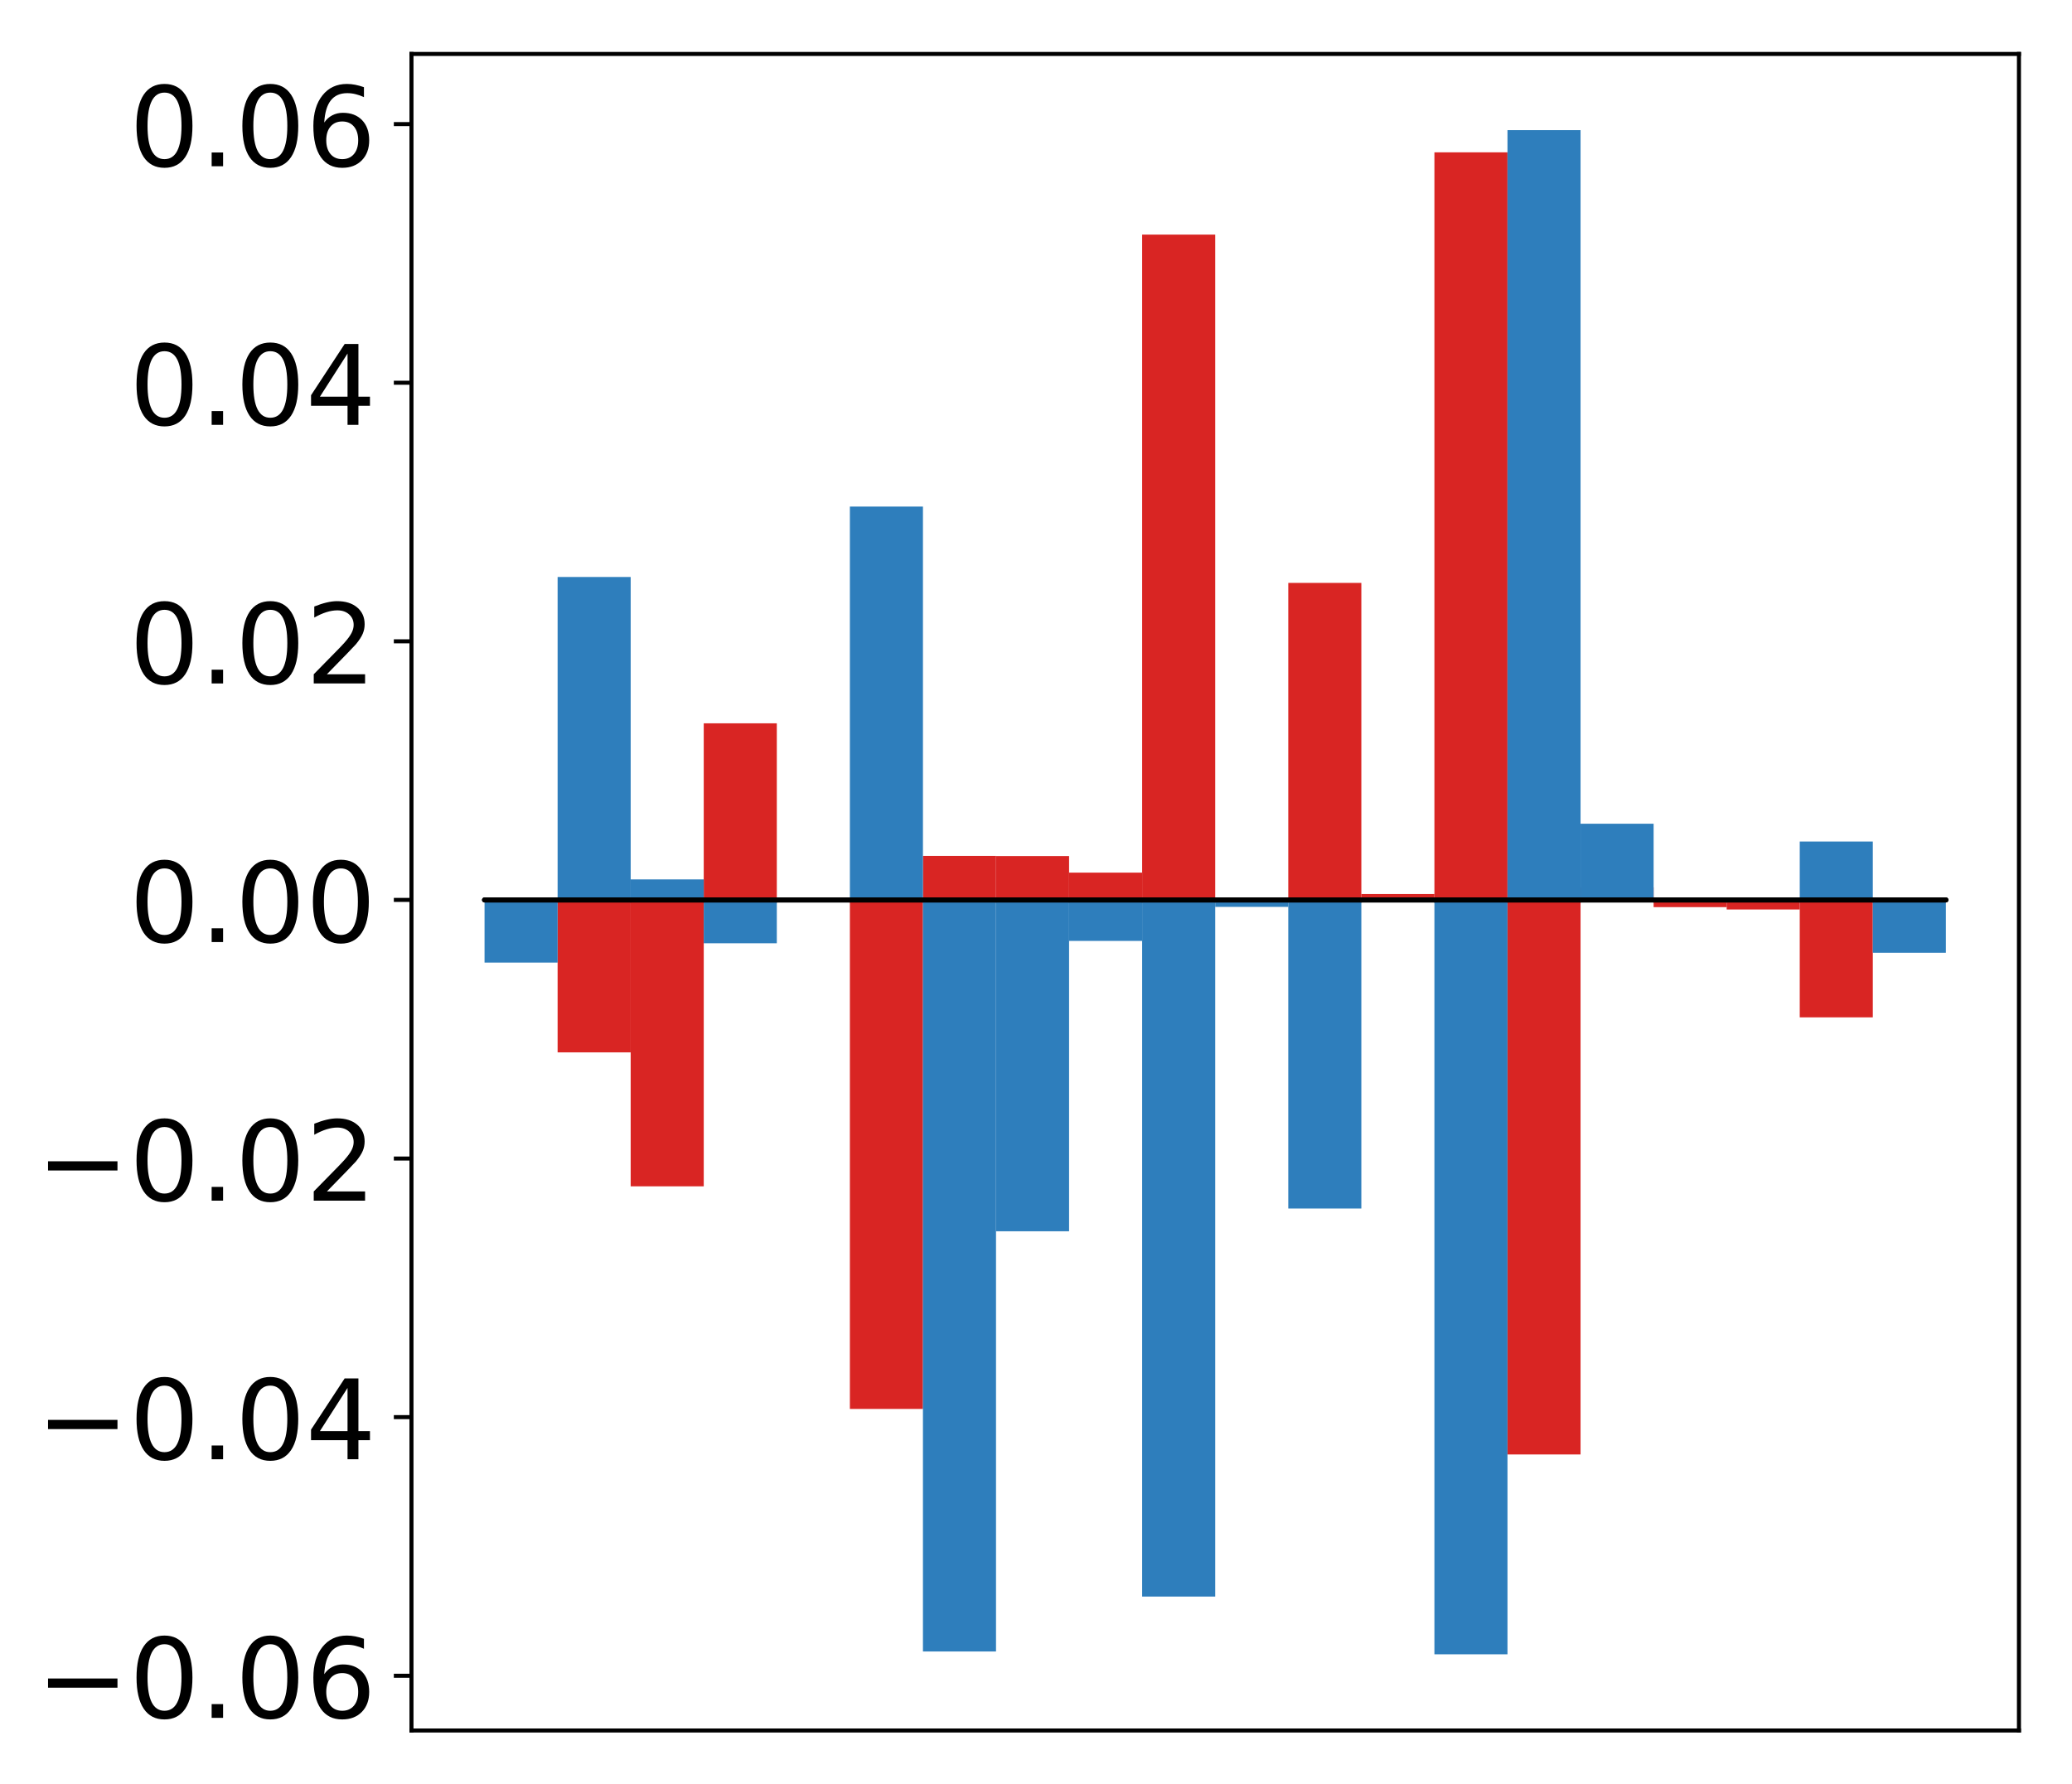 <?xml version="1.0" encoding="utf-8" standalone="no"?>
<!DOCTYPE svg PUBLIC "-//W3C//DTD SVG 1.1//EN"
  "http://www.w3.org/Graphics/SVG/1.1/DTD/svg11.dtd">
<!-- Created with matplotlib (http://matplotlib.org/) -->
<svg height="354pt" version="1.1" viewBox="0 0 411 354" width="411pt" xmlns="http://www.w3.org/2000/svg" xmlns:xlink="http://www.w3.org/1999/xlink">
 <defs>
  <style type="text/css">
*{stroke-linecap:butt;stroke-linejoin:round;}
  </style>
 </defs>
 <g id="figure_1">
  <g id="patch_1">
   <path d="M -0 354.04 
L 411.177 354.04 
L 411.177 0 
L -0 0 
z
" style="fill:#ffffff;"/>
  </g>
  <g id="axes_1">
   <g id="patch_2">
    <path d="M 81.62 343.34 
L 400.477 343.34 
L 400.477 10.7 
L 81.62 10.7 
z
" style="fill:#ffffff;"/>
   </g>
   <g id="matplotlib.axis_1"/>
   <g id="matplotlib.axis_2">
    <g id="ytick_1">
     <g id="line2d_1">
      <defs>
       <path d="M 0 0 
L -3.5 0 
" id="m5b5cc0299b" style="stroke:#000000;stroke-width:0.8;"/>
      </defs>
      <g>
       <use style="stroke:#000000;stroke-width:0.8;" x="81.62" xlink:href="#m5b5cc0299b" y="332.472"/>
      </g>
     </g>
     <g id="text_1">
      <!-- −0.06 -->
      <defs>
       <path d="M 10.594 35.5 
L 73.188 35.5 
L 73.188 27.203 
L 10.594 27.203 
z
" id="DejaVuSans-2212"/>
       <path d="M 31.781 66.406 
Q 24.172 66.406 20.328 58.906 
Q 16.5 51.422 16.5 36.375 
Q 16.5 21.391 20.328 13.891 
Q 24.172 6.391 31.781 6.391 
Q 39.453 6.391 43.281 13.891 
Q 47.125 21.391 47.125 36.375 
Q 47.125 51.422 43.281 58.906 
Q 39.453 66.406 31.781 66.406 
z
M 31.781 74.219 
Q 44.047 74.219 50.516 64.516 
Q 56.984 54.828 56.984 36.375 
Q 56.984 17.969 50.516 8.266 
Q 44.047 -1.422 31.781 -1.422 
Q 19.531 -1.422 13.062 8.266 
Q 6.594 17.969 6.594 36.375 
Q 6.594 54.828 13.062 64.516 
Q 19.531 74.219 31.781 74.219 
z
" id="DejaVuSans-30"/>
       <path d="M 10.688 12.406 
L 21 12.406 
L 21 0 
L 10.688 0 
z
" id="DejaVuSans-2e"/>
       <path d="M 33.016 40.375 
Q 26.375 40.375 22.484 35.828 
Q 18.609 31.297 18.609 23.391 
Q 18.609 15.531 22.484 10.953 
Q 26.375 6.391 33.016 6.391 
Q 39.656 6.391 43.531 10.953 
Q 47.406 15.531 47.406 23.391 
Q 47.406 31.297 43.531 35.828 
Q 39.656 40.375 33.016 40.375 
z
M 52.594 71.297 
L 52.594 62.312 
Q 48.875 64.062 45.094 64.984 
Q 41.312 65.922 37.594 65.922 
Q 27.828 65.922 22.672 59.328 
Q 17.531 52.734 16.797 39.406 
Q 19.672 43.656 24.016 45.922 
Q 28.375 48.188 33.594 48.188 
Q 44.578 48.188 50.953 41.516 
Q 57.328 34.859 57.328 23.391 
Q 57.328 12.156 50.688 5.359 
Q 44.047 -1.422 33.016 -1.422 
Q 20.359 -1.422 13.672 8.266 
Q 6.984 17.969 6.984 36.375 
Q 6.984 53.656 15.188 63.938 
Q 23.391 74.219 37.203 74.219 
Q 40.922 74.219 44.703 73.484 
Q 48.484 72.75 52.594 71.297 
z
" id="DejaVuSans-36"/>
      </defs>
      <g transform="translate(7.2 340.83)scale(0.22 -0.22)">
       <use xlink:href="#DejaVuSans-2212"/>
       <use x="83.789" xlink:href="#DejaVuSans-30"/>
       <use x="147.412" xlink:href="#DejaVuSans-2e"/>
       <use x="179.199" xlink:href="#DejaVuSans-30"/>
       <use x="242.822" xlink:href="#DejaVuSans-36"/>
      </g>
     </g>
    </g>
    <g id="ytick_2">
     <g id="line2d_2">
      <g>
       <use style="stroke:#000000;stroke-width:0.8;" x="81.62" xlink:href="#m5b5cc0299b" y="281.164"/>
      </g>
     </g>
     <g id="text_2">
      <!-- −0.04 -->
      <defs>
       <path d="M 37.797 64.312 
L 12.891 25.391 
L 37.797 25.391 
z
M 35.203 72.906 
L 47.609 72.906 
L 47.609 25.391 
L 58.016 25.391 
L 58.016 17.188 
L 47.609 17.188 
L 47.609 0 
L 37.797 0 
L 37.797 17.188 
L 4.891 17.188 
L 4.891 26.703 
z
" id="DejaVuSans-34"/>
      </defs>
      <g transform="translate(7.2 289.522)scale(0.22 -0.22)">
       <use xlink:href="#DejaVuSans-2212"/>
       <use x="83.789" xlink:href="#DejaVuSans-30"/>
       <use x="147.412" xlink:href="#DejaVuSans-2e"/>
       <use x="179.199" xlink:href="#DejaVuSans-30"/>
       <use x="242.822" xlink:href="#DejaVuSans-34"/>
      </g>
     </g>
    </g>
    <g id="ytick_3">
     <g id="line2d_3">
      <g>
       <use style="stroke:#000000;stroke-width:0.8;" x="81.62" xlink:href="#m5b5cc0299b" y="229.856"/>
      </g>
     </g>
     <g id="text_3">
      <!-- −0.02 -->
      <defs>
       <path d="M 19.188 8.297 
L 53.609 8.297 
L 53.609 0 
L 7.328 0 
L 7.328 8.297 
Q 12.938 14.109 22.625 23.891 
Q 32.328 33.688 34.812 36.531 
Q 39.547 41.844 41.422 45.531 
Q 43.312 49.219 43.312 52.781 
Q 43.312 58.594 39.234 62.25 
Q 35.156 65.922 28.609 65.922 
Q 23.969 65.922 18.812 64.312 
Q 13.672 62.703 7.812 59.422 
L 7.812 69.391 
Q 13.766 71.781 18.938 73 
Q 24.125 74.219 28.422 74.219 
Q 39.75 74.219 46.484 68.547 
Q 53.219 62.891 53.219 53.422 
Q 53.219 48.922 51.531 44.891 
Q 49.859 40.875 45.406 35.406 
Q 44.188 33.984 37.641 27.219 
Q 31.109 20.453 19.188 8.297 
z
" id="DejaVuSans-32"/>
      </defs>
      <g transform="translate(7.2 238.215)scale(0.22 -0.22)">
       <use xlink:href="#DejaVuSans-2212"/>
       <use x="83.789" xlink:href="#DejaVuSans-30"/>
       <use x="147.412" xlink:href="#DejaVuSans-2e"/>
       <use x="179.199" xlink:href="#DejaVuSans-30"/>
       <use x="242.822" xlink:href="#DejaVuSans-32"/>
      </g>
     </g>
    </g>
    <g id="ytick_4">
     <g id="line2d_4">
      <g>
       <use style="stroke:#000000;stroke-width:0.8;" x="81.62" xlink:href="#m5b5cc0299b" y="178.548"/>
      </g>
     </g>
     <g id="text_4">
      <!-- 0.00 -->
      <g transform="translate(25.635 186.907)scale(0.22 -0.22)">
       <use xlink:href="#DejaVuSans-30"/>
       <use x="63.623" xlink:href="#DejaVuSans-2e"/>
       <use x="95.41" xlink:href="#DejaVuSans-30"/>
       <use x="159.033" xlink:href="#DejaVuSans-30"/>
      </g>
     </g>
    </g>
    <g id="ytick_5">
     <g id="line2d_5">
      <g>
       <use style="stroke:#000000;stroke-width:0.8;" x="81.62" xlink:href="#m5b5cc0299b" y="127.241"/>
      </g>
     </g>
     <g id="text_5">
      <!-- 0.02 -->
      <g transform="translate(25.635 135.599)scale(0.22 -0.22)">
       <use xlink:href="#DejaVuSans-30"/>
       <use x="63.623" xlink:href="#DejaVuSans-2e"/>
       <use x="95.41" xlink:href="#DejaVuSans-30"/>
       <use x="159.033" xlink:href="#DejaVuSans-32"/>
      </g>
     </g>
    </g>
    <g id="ytick_6">
     <g id="line2d_6">
      <g>
       <use style="stroke:#000000;stroke-width:0.8;" x="81.62" xlink:href="#m5b5cc0299b" y="75.933"/>
      </g>
     </g>
     <g id="text_6">
      <!-- 0.04 -->
      <g transform="translate(25.635 84.291)scale(0.22 -0.22)">
       <use xlink:href="#DejaVuSans-30"/>
       <use x="63.623" xlink:href="#DejaVuSans-2e"/>
       <use x="95.41" xlink:href="#DejaVuSans-30"/>
       <use x="159.033" xlink:href="#DejaVuSans-34"/>
      </g>
     </g>
    </g>
    <g id="ytick_7">
     <g id="line2d_7">
      <g>
       <use style="stroke:#000000;stroke-width:0.8;" x="81.62" xlink:href="#m5b5cc0299b" y="24.625"/>
      </g>
     </g>
     <g id="text_7">
      <!-- 0.06 -->
      <g transform="translate(25.635 32.983)scale(0.22 -0.22)">
       <use xlink:href="#DejaVuSans-30"/>
       <use x="63.623" xlink:href="#DejaVuSans-2e"/>
       <use x="95.41" xlink:href="#DejaVuSans-30"/>
       <use x="159.033" xlink:href="#DejaVuSans-36"/>
      </g>
     </g>
    </g>
   </g>
   <g id="patch_3">
    <path clip-path="url(#p0f4d8dc6c3)" d="M 96.113 178.548 
L 110.607 178.548 
L 110.607 178.505 
L 96.113 178.505 
z
" style="fill:#d92523;"/>
   </g>
   <g id="patch_4">
    <path clip-path="url(#p0f4d8dc6c3)" d="M 110.607 178.548 
L 125.1 178.548 
L 125.1 208.795 
L 110.607 208.795 
z
" style="fill:#d92523;"/>
   </g>
   <g id="patch_5">
    <path clip-path="url(#p0f4d8dc6c3)" d="M 125.1 178.548 
L 139.594 178.548 
L 139.594 235.371 
L 125.1 235.371 
z
" style="fill:#d92523;"/>
   </g>
   <g id="patch_6">
    <path clip-path="url(#p0f4d8dc6c3)" d="M 139.594 178.548 
L 154.087 178.548 
L 154.087 143.51 
L 139.594 143.51 
z
" style="fill:#d92523;"/>
   </g>
   <g id="patch_7">
    <path clip-path="url(#p0f4d8dc6c3)" d="M 154.087 178.548 
L 168.581 178.548 
L 168.581 178.936 
L 154.087 178.936 
z
" style="fill:#d92523;"/>
   </g>
   <g id="patch_8">
    <path clip-path="url(#p0f4d8dc6c3)" d="M 168.581 178.548 
L 183.074 178.548 
L 183.074 279.538 
L 168.581 279.538 
z
" style="fill:#d92523;"/>
   </g>
   <g id="patch_9">
    <path clip-path="url(#p0f4d8dc6c3)" d="M 183.074 178.548 
L 197.568 178.548 
L 197.568 169.818 
L 183.074 169.818 
z
" style="fill:#d92523;"/>
   </g>
   <g id="patch_10">
    <path clip-path="url(#p0f4d8dc6c3)" d="M 197.568 178.548 
L 212.061 178.548 
L 212.061 169.848 
L 197.568 169.848 
z
" style="fill:#d92523;"/>
   </g>
   <g id="patch_11">
    <path clip-path="url(#p0f4d8dc6c3)" d="M 212.061 178.548 
L 226.555 178.548 
L 226.555 173.135 
L 212.061 173.135 
z
" style="fill:#d92523;"/>
   </g>
   <g id="patch_12">
    <path clip-path="url(#p0f4d8dc6c3)" d="M 226.555 178.548 
L 241.048 178.548 
L 241.048 46.545 
L 226.555 46.545 
z
" style="fill:#d92523;"/>
   </g>
   <g id="patch_13">
    <path clip-path="url(#p0f4d8dc6c3)" d="M 241.048 178.548 
L 255.542 178.548 
L 255.542 178.712 
L 241.048 178.712 
z
" style="fill:#d92523;"/>
   </g>
   <g id="patch_14">
    <path clip-path="url(#p0f4d8dc6c3)" d="M 255.542 178.548 
L 270.035 178.548 
L 270.035 115.65 
L 255.542 115.65 
z
" style="fill:#d92523;"/>
   </g>
   <g id="patch_15">
    <path clip-path="url(#p0f4d8dc6c3)" d="M 270.035 178.548 
L 284.529 178.548 
L 284.529 177.38 
L 270.035 177.38 
z
" style="fill:#d92523;"/>
   </g>
   <g id="patch_16">
    <path clip-path="url(#p0f4d8dc6c3)" d="M 284.529 178.548 
L 299.022 178.548 
L 299.022 30.222 
L 284.529 30.222 
z
" style="fill:#d92523;"/>
   </g>
   <g id="patch_17">
    <path clip-path="url(#p0f4d8dc6c3)" d="M 299.022 178.548 
L 313.516 178.548 
L 313.516 288.57 
L 299.022 288.57 
z
" style="fill:#d92523;"/>
   </g>
   <g id="patch_18">
    <path clip-path="url(#p0f4d8dc6c3)" d="M 313.516 178.548 
L 328.009 178.548 
L 328.009 176.062 
L 313.516 176.062 
z
" style="fill:#d92523;"/>
   </g>
   <g id="patch_19">
    <path clip-path="url(#p0f4d8dc6c3)" d="M 328.009 178.548 
L 342.503 178.548 
L 342.503 179.978 
L 328.009 179.978 
z
" style="fill:#d92523;"/>
   </g>
   <g id="patch_20">
    <path clip-path="url(#p0f4d8dc6c3)" d="M 342.503 178.548 
L 356.996 178.548 
L 356.996 180.446 
L 342.503 180.446 
z
" style="fill:#d92523;"/>
   </g>
   <g id="patch_21">
    <path clip-path="url(#p0f4d8dc6c3)" d="M 356.996 178.548 
L 371.49 178.548 
L 371.49 201.847 
L 356.996 201.847 
z
" style="fill:#d92523;"/>
   </g>
   <g id="patch_22">
    <path clip-path="url(#p0f4d8dc6c3)" d="M 371.49 178.548 
L 385.983 178.548 
L 385.983 178.658 
L 371.49 178.658 
z
" style="fill:#d92523;"/>
   </g>
   <g id="patch_23">
    <path clip-path="url(#p0f4d8dc6c3)" d="M 96.113 178.548 
L 110.607 178.548 
L 110.607 190.98 
L 96.113 190.98 
z
" style="fill:#2e7ebc;"/>
   </g>
   <g id="patch_24">
    <path clip-path="url(#p0f4d8dc6c3)" d="M 110.607 178.548 
L 125.1 178.548 
L 125.1 114.476 
L 110.607 114.476 
z
" style="fill:#2e7ebc;"/>
   </g>
   <g id="patch_25">
    <path clip-path="url(#p0f4d8dc6c3)" d="M 125.1 178.548 
L 139.594 178.548 
L 139.594 174.478 
L 125.1 174.478 
z
" style="fill:#2e7ebc;"/>
   </g>
   <g id="patch_26">
    <path clip-path="url(#p0f4d8dc6c3)" d="M 139.594 178.548 
L 154.087 178.548 
L 154.087 187.148 
L 139.594 187.148 
z
" style="fill:#2e7ebc;"/>
   </g>
   <g id="patch_27">
    <path clip-path="url(#p0f4d8dc6c3)" d="M 154.087 178.548 
L 168.581 178.548 
L 168.581 178.456 
L 154.087 178.456 
z
" style="fill:#2e7ebc;"/>
   </g>
   <g id="patch_28">
    <path clip-path="url(#p0f4d8dc6c3)" d="M 168.581 178.548 
L 183.074 178.548 
L 183.074 100.506 
L 168.581 100.506 
z
" style="fill:#2e7ebc;"/>
   </g>
   <g id="patch_29">
    <path clip-path="url(#p0f4d8dc6c3)" d="M 183.074 178.548 
L 197.568 178.548 
L 197.568 327.661 
L 183.074 327.661 
z
" style="fill:#2e7ebc;"/>
   </g>
   <g id="patch_30">
    <path clip-path="url(#p0f4d8dc6c3)" d="M 197.568 178.548 
L 212.061 178.548 
L 212.061 244.29 
L 197.568 244.29 
z
" style="fill:#2e7ebc;"/>
   </g>
   <g id="patch_31">
    <path clip-path="url(#p0f4d8dc6c3)" d="M 212.061 178.548 
L 226.555 178.548 
L 226.555 186.68 
L 212.061 186.68 
z
" style="fill:#2e7ebc;"/>
   </g>
   <g id="patch_32">
    <path clip-path="url(#p0f4d8dc6c3)" d="M 226.555 178.548 
L 241.048 178.548 
L 241.048 316.765 
L 226.555 316.765 
z
" style="fill:#2e7ebc;"/>
   </g>
   <g id="patch_33">
    <path clip-path="url(#p0f4d8dc6c3)" d="M 241.048 178.548 
L 255.542 178.548 
L 255.542 179.928 
L 241.048 179.928 
z
" style="fill:#2e7ebc;"/>
   </g>
   <g id="patch_34">
    <path clip-path="url(#p0f4d8dc6c3)" d="M 255.542 178.548 
L 270.035 178.548 
L 270.035 239.775 
L 255.542 239.775 
z
" style="fill:#2e7ebc;"/>
   </g>
   <g id="patch_35">
    <path clip-path="url(#p0f4d8dc6c3)" d="M 270.035 178.548 
L 284.529 178.548 
L 284.529 178.462 
L 270.035 178.462 
z
" style="fill:#2e7ebc;"/>
   </g>
   <g id="patch_36">
    <path clip-path="url(#p0f4d8dc6c3)" d="M 284.529 178.548 
L 299.022 178.548 
L 299.022 328.22 
L 284.529 328.22 
z
" style="fill:#2e7ebc;"/>
   </g>
   <g id="patch_37">
    <path clip-path="url(#p0f4d8dc6c3)" d="M 299.022 178.548 
L 313.516 178.548 
L 313.516 25.82 
L 299.022 25.82 
z
" style="fill:#2e7ebc;"/>
   </g>
   <g id="patch_38">
    <path clip-path="url(#p0f4d8dc6c3)" d="M 313.516 178.548 
L 328.009 178.548 
L 328.009 163.431 
L 313.516 163.431 
z
" style="fill:#2e7ebc;"/>
   </g>
   <g id="patch_39">
    <path clip-path="url(#p0f4d8dc6c3)" d="M 328.009 178.548 
L 342.503 178.548 
L 342.503 178.242 
L 328.009 178.242 
z
" style="fill:#2e7ebc;"/>
   </g>
   <g id="patch_40">
    <path clip-path="url(#p0f4d8dc6c3)" d="M 342.503 178.548 
L 356.996 178.548 
L 356.996 178.128 
L 342.503 178.128 
z
" style="fill:#2e7ebc;"/>
   </g>
   <g id="patch_41">
    <path clip-path="url(#p0f4d8dc6c3)" d="M 356.996 178.548 
L 371.49 178.548 
L 371.49 166.963 
L 356.996 166.963 
z
" style="fill:#2e7ebc;"/>
   </g>
   <g id="patch_42">
    <path clip-path="url(#p0f4d8dc6c3)" d="M 371.49 178.548 
L 385.983 178.548 
L 385.983 189.029 
L 371.49 189.029 
z
" style="fill:#2e7ebc;"/>
   </g>
   <g id="patch_43">
    <path d="M 81.62 343.34 
L 81.62 10.7 
" style="fill:none;stroke:#000000;stroke-linecap:square;stroke-linejoin:miter;stroke-width:0.8;"/>
   </g>
   <g id="patch_44">
    <path d="M 400.477 343.34 
L 400.477 10.7 
" style="fill:none;stroke:#000000;stroke-linecap:square;stroke-linejoin:miter;stroke-width:0.8;"/>
   </g>
   <g id="patch_45">
    <path d="M 81.62 343.34 
L 400.477 343.34 
" style="fill:none;stroke:#000000;stroke-linecap:square;stroke-linejoin:miter;stroke-width:0.8;"/>
   </g>
   <g id="patch_46">
    <path d="M 81.62 10.7 
L 400.477 10.7 
" style="fill:none;stroke:#000000;stroke-linecap:square;stroke-linejoin:miter;stroke-width:0.8;"/>
   </g>
   <g id="patch_47">
    <path clip-path="url(#p0f4d8dc6c3)" d="M 96.113 178.548 
L 110.607 178.548 
L 110.607 178.548 
L 96.113 178.548 
z
" style="fill:none;stroke:#000000;stroke-linejoin:miter;"/>
   </g>
   <g id="patch_48">
    <path clip-path="url(#p0f4d8dc6c3)" d="M 110.607 178.548 
L 125.1 178.548 
L 125.1 178.548 
L 110.607 178.548 
z
" style="fill:none;stroke:#000000;stroke-linejoin:miter;"/>
   </g>
   <g id="patch_49">
    <path clip-path="url(#p0f4d8dc6c3)" d="M 125.1 178.548 
L 139.594 178.548 
L 139.594 178.548 
L 125.1 178.548 
z
" style="fill:none;stroke:#000000;stroke-linejoin:miter;"/>
   </g>
   <g id="patch_50">
    <path clip-path="url(#p0f4d8dc6c3)" d="M 139.594 178.548 
L 154.087 178.548 
L 154.087 178.548 
L 139.594 178.548 
z
" style="fill:none;stroke:#000000;stroke-linejoin:miter;"/>
   </g>
   <g id="patch_51">
    <path clip-path="url(#p0f4d8dc6c3)" d="M 154.087 178.548 
L 168.581 178.548 
L 168.581 178.548 
L 154.087 178.548 
z
" style="fill:none;stroke:#000000;stroke-linejoin:miter;"/>
   </g>
   <g id="patch_52">
    <path clip-path="url(#p0f4d8dc6c3)" d="M 168.581 178.548 
L 183.074 178.548 
L 183.074 178.548 
L 168.581 178.548 
z
" style="fill:none;stroke:#000000;stroke-linejoin:miter;"/>
   </g>
   <g id="patch_53">
    <path clip-path="url(#p0f4d8dc6c3)" d="M 183.074 178.548 
L 197.568 178.548 
L 197.568 178.548 
L 183.074 178.548 
z
" style="fill:none;stroke:#000000;stroke-linejoin:miter;"/>
   </g>
   <g id="patch_54">
    <path clip-path="url(#p0f4d8dc6c3)" d="M 197.568 178.548 
L 212.061 178.548 
L 212.061 178.548 
L 197.568 178.548 
z
" style="fill:none;stroke:#000000;stroke-linejoin:miter;"/>
   </g>
   <g id="patch_55">
    <path clip-path="url(#p0f4d8dc6c3)" d="M 212.061 178.548 
L 226.555 178.548 
L 226.555 178.548 
L 212.061 178.548 
z
" style="fill:none;stroke:#000000;stroke-linejoin:miter;"/>
   </g>
   <g id="patch_56">
    <path clip-path="url(#p0f4d8dc6c3)" d="M 226.555 178.548 
L 241.048 178.548 
L 241.048 178.548 
L 226.555 178.548 
z
" style="fill:none;stroke:#000000;stroke-linejoin:miter;"/>
   </g>
   <g id="patch_57">
    <path clip-path="url(#p0f4d8dc6c3)" d="M 241.048 178.548 
L 255.542 178.548 
L 255.542 178.548 
L 241.048 178.548 
z
" style="fill:none;stroke:#000000;stroke-linejoin:miter;"/>
   </g>
   <g id="patch_58">
    <path clip-path="url(#p0f4d8dc6c3)" d="M 255.542 178.548 
L 270.035 178.548 
L 270.035 178.548 
L 255.542 178.548 
z
" style="fill:none;stroke:#000000;stroke-linejoin:miter;"/>
   </g>
   <g id="patch_59">
    <path clip-path="url(#p0f4d8dc6c3)" d="M 270.035 178.548 
L 284.529 178.548 
L 284.529 178.548 
L 270.035 178.548 
z
" style="fill:none;stroke:#000000;stroke-linejoin:miter;"/>
   </g>
   <g id="patch_60">
    <path clip-path="url(#p0f4d8dc6c3)" d="M 284.529 178.548 
L 299.022 178.548 
L 299.022 178.548 
L 284.529 178.548 
z
" style="fill:none;stroke:#000000;stroke-linejoin:miter;"/>
   </g>
   <g id="patch_61">
    <path clip-path="url(#p0f4d8dc6c3)" d="M 299.022 178.548 
L 313.516 178.548 
L 313.516 178.548 
L 299.022 178.548 
z
" style="fill:none;stroke:#000000;stroke-linejoin:miter;"/>
   </g>
   <g id="patch_62">
    <path clip-path="url(#p0f4d8dc6c3)" d="M 313.516 178.548 
L 328.009 178.548 
L 328.009 178.548 
L 313.516 178.548 
z
" style="fill:none;stroke:#000000;stroke-linejoin:miter;"/>
   </g>
   <g id="patch_63">
    <path clip-path="url(#p0f4d8dc6c3)" d="M 328.009 178.548 
L 342.503 178.548 
L 342.503 178.548 
L 328.009 178.548 
z
" style="fill:none;stroke:#000000;stroke-linejoin:miter;"/>
   </g>
   <g id="patch_64">
    <path clip-path="url(#p0f4d8dc6c3)" d="M 342.503 178.548 
L 356.996 178.548 
L 356.996 178.548 
L 342.503 178.548 
z
" style="fill:none;stroke:#000000;stroke-linejoin:miter;"/>
   </g>
   <g id="patch_65">
    <path clip-path="url(#p0f4d8dc6c3)" d="M 356.996 178.548 
L 371.49 178.548 
L 371.49 178.548 
L 356.996 178.548 
z
" style="fill:none;stroke:#000000;stroke-linejoin:miter;"/>
   </g>
   <g id="patch_66">
    <path clip-path="url(#p0f4d8dc6c3)" d="M 371.49 178.548 
L 385.983 178.548 
L 385.983 178.548 
L 371.49 178.548 
z
" style="fill:none;stroke:#000000;stroke-linejoin:miter;"/>
   </g>
   <g id="patch_67">
    <path clip-path="url(#p0f4d8dc6c3)" d="M 96.113 178.548 
L 110.607 178.548 
L 110.607 178.548 
L 96.113 178.548 
z
" style="fill:none;stroke:#000000;stroke-linejoin:miter;"/>
   </g>
   <g id="patch_68">
    <path clip-path="url(#p0f4d8dc6c3)" d="M 110.607 178.548 
L 125.1 178.548 
L 125.1 178.548 
L 110.607 178.548 
z
" style="fill:none;stroke:#000000;stroke-linejoin:miter;"/>
   </g>
   <g id="patch_69">
    <path clip-path="url(#p0f4d8dc6c3)" d="M 125.1 178.548 
L 139.594 178.548 
L 139.594 178.548 
L 125.1 178.548 
z
" style="fill:none;stroke:#000000;stroke-linejoin:miter;"/>
   </g>
   <g id="patch_70">
    <path clip-path="url(#p0f4d8dc6c3)" d="M 139.594 178.548 
L 154.087 178.548 
L 154.087 178.548 
L 139.594 178.548 
z
" style="fill:none;stroke:#000000;stroke-linejoin:miter;"/>
   </g>
   <g id="patch_71">
    <path clip-path="url(#p0f4d8dc6c3)" d="M 154.087 178.548 
L 168.581 178.548 
L 168.581 178.548 
L 154.087 178.548 
z
" style="fill:none;stroke:#000000;stroke-linejoin:miter;"/>
   </g>
   <g id="patch_72">
    <path clip-path="url(#p0f4d8dc6c3)" d="M 168.581 178.548 
L 183.074 178.548 
L 183.074 178.548 
L 168.581 178.548 
z
" style="fill:none;stroke:#000000;stroke-linejoin:miter;"/>
   </g>
   <g id="patch_73">
    <path clip-path="url(#p0f4d8dc6c3)" d="M 183.074 178.548 
L 197.568 178.548 
L 197.568 178.548 
L 183.074 178.548 
z
" style="fill:none;stroke:#000000;stroke-linejoin:miter;"/>
   </g>
   <g id="patch_74">
    <path clip-path="url(#p0f4d8dc6c3)" d="M 197.568 178.548 
L 212.061 178.548 
L 212.061 178.548 
L 197.568 178.548 
z
" style="fill:none;stroke:#000000;stroke-linejoin:miter;"/>
   </g>
   <g id="patch_75">
    <path clip-path="url(#p0f4d8dc6c3)" d="M 212.061 178.548 
L 226.555 178.548 
L 226.555 178.548 
L 212.061 178.548 
z
" style="fill:none;stroke:#000000;stroke-linejoin:miter;"/>
   </g>
   <g id="patch_76">
    <path clip-path="url(#p0f4d8dc6c3)" d="M 226.555 178.548 
L 241.048 178.548 
L 241.048 178.548 
L 226.555 178.548 
z
" style="fill:none;stroke:#000000;stroke-linejoin:miter;"/>
   </g>
   <g id="patch_77">
    <path clip-path="url(#p0f4d8dc6c3)" d="M 241.048 178.548 
L 255.542 178.548 
L 255.542 178.548 
L 241.048 178.548 
z
" style="fill:none;stroke:#000000;stroke-linejoin:miter;"/>
   </g>
   <g id="patch_78">
    <path clip-path="url(#p0f4d8dc6c3)" d="M 255.542 178.548 
L 270.035 178.548 
L 270.035 178.548 
L 255.542 178.548 
z
" style="fill:none;stroke:#000000;stroke-linejoin:miter;"/>
   </g>
   <g id="patch_79">
    <path clip-path="url(#p0f4d8dc6c3)" d="M 270.035 178.548 
L 284.529 178.548 
L 284.529 178.548 
L 270.035 178.548 
z
" style="fill:none;stroke:#000000;stroke-linejoin:miter;"/>
   </g>
   <g id="patch_80">
    <path clip-path="url(#p0f4d8dc6c3)" d="M 284.529 178.548 
L 299.022 178.548 
L 299.022 178.548 
L 284.529 178.548 
z
" style="fill:none;stroke:#000000;stroke-linejoin:miter;"/>
   </g>
   <g id="patch_81">
    <path clip-path="url(#p0f4d8dc6c3)" d="M 299.022 178.548 
L 313.516 178.548 
L 313.516 178.548 
L 299.022 178.548 
z
" style="fill:none;stroke:#000000;stroke-linejoin:miter;"/>
   </g>
   <g id="patch_82">
    <path clip-path="url(#p0f4d8dc6c3)" d="M 313.516 178.548 
L 328.009 178.548 
L 328.009 178.548 
L 313.516 178.548 
z
" style="fill:none;stroke:#000000;stroke-linejoin:miter;"/>
   </g>
   <g id="patch_83">
    <path clip-path="url(#p0f4d8dc6c3)" d="M 328.009 178.548 
L 342.503 178.548 
L 342.503 178.548 
L 328.009 178.548 
z
" style="fill:none;stroke:#000000;stroke-linejoin:miter;"/>
   </g>
   <g id="patch_84">
    <path clip-path="url(#p0f4d8dc6c3)" d="M 342.503 178.548 
L 356.996 178.548 
L 356.996 178.548 
L 342.503 178.548 
z
" style="fill:none;stroke:#000000;stroke-linejoin:miter;"/>
   </g>
   <g id="patch_85">
    <path clip-path="url(#p0f4d8dc6c3)" d="M 356.996 178.548 
L 371.49 178.548 
L 371.49 178.548 
L 356.996 178.548 
z
" style="fill:none;stroke:#000000;stroke-linejoin:miter;"/>
   </g>
   <g id="patch_86">
    <path clip-path="url(#p0f4d8dc6c3)" d="M 371.49 178.548 
L 385.983 178.548 
L 385.983 178.548 
L 371.49 178.548 
z
" style="fill:none;stroke:#000000;stroke-linejoin:miter;"/>
   </g>
  </g>
 </g>
 <defs>
  <clipPath id="p0f4d8dc6c3">
   <rect height="332.64" width="318.857" x="81.62" y="10.7"/>
  </clipPath>
 </defs>
</svg>
